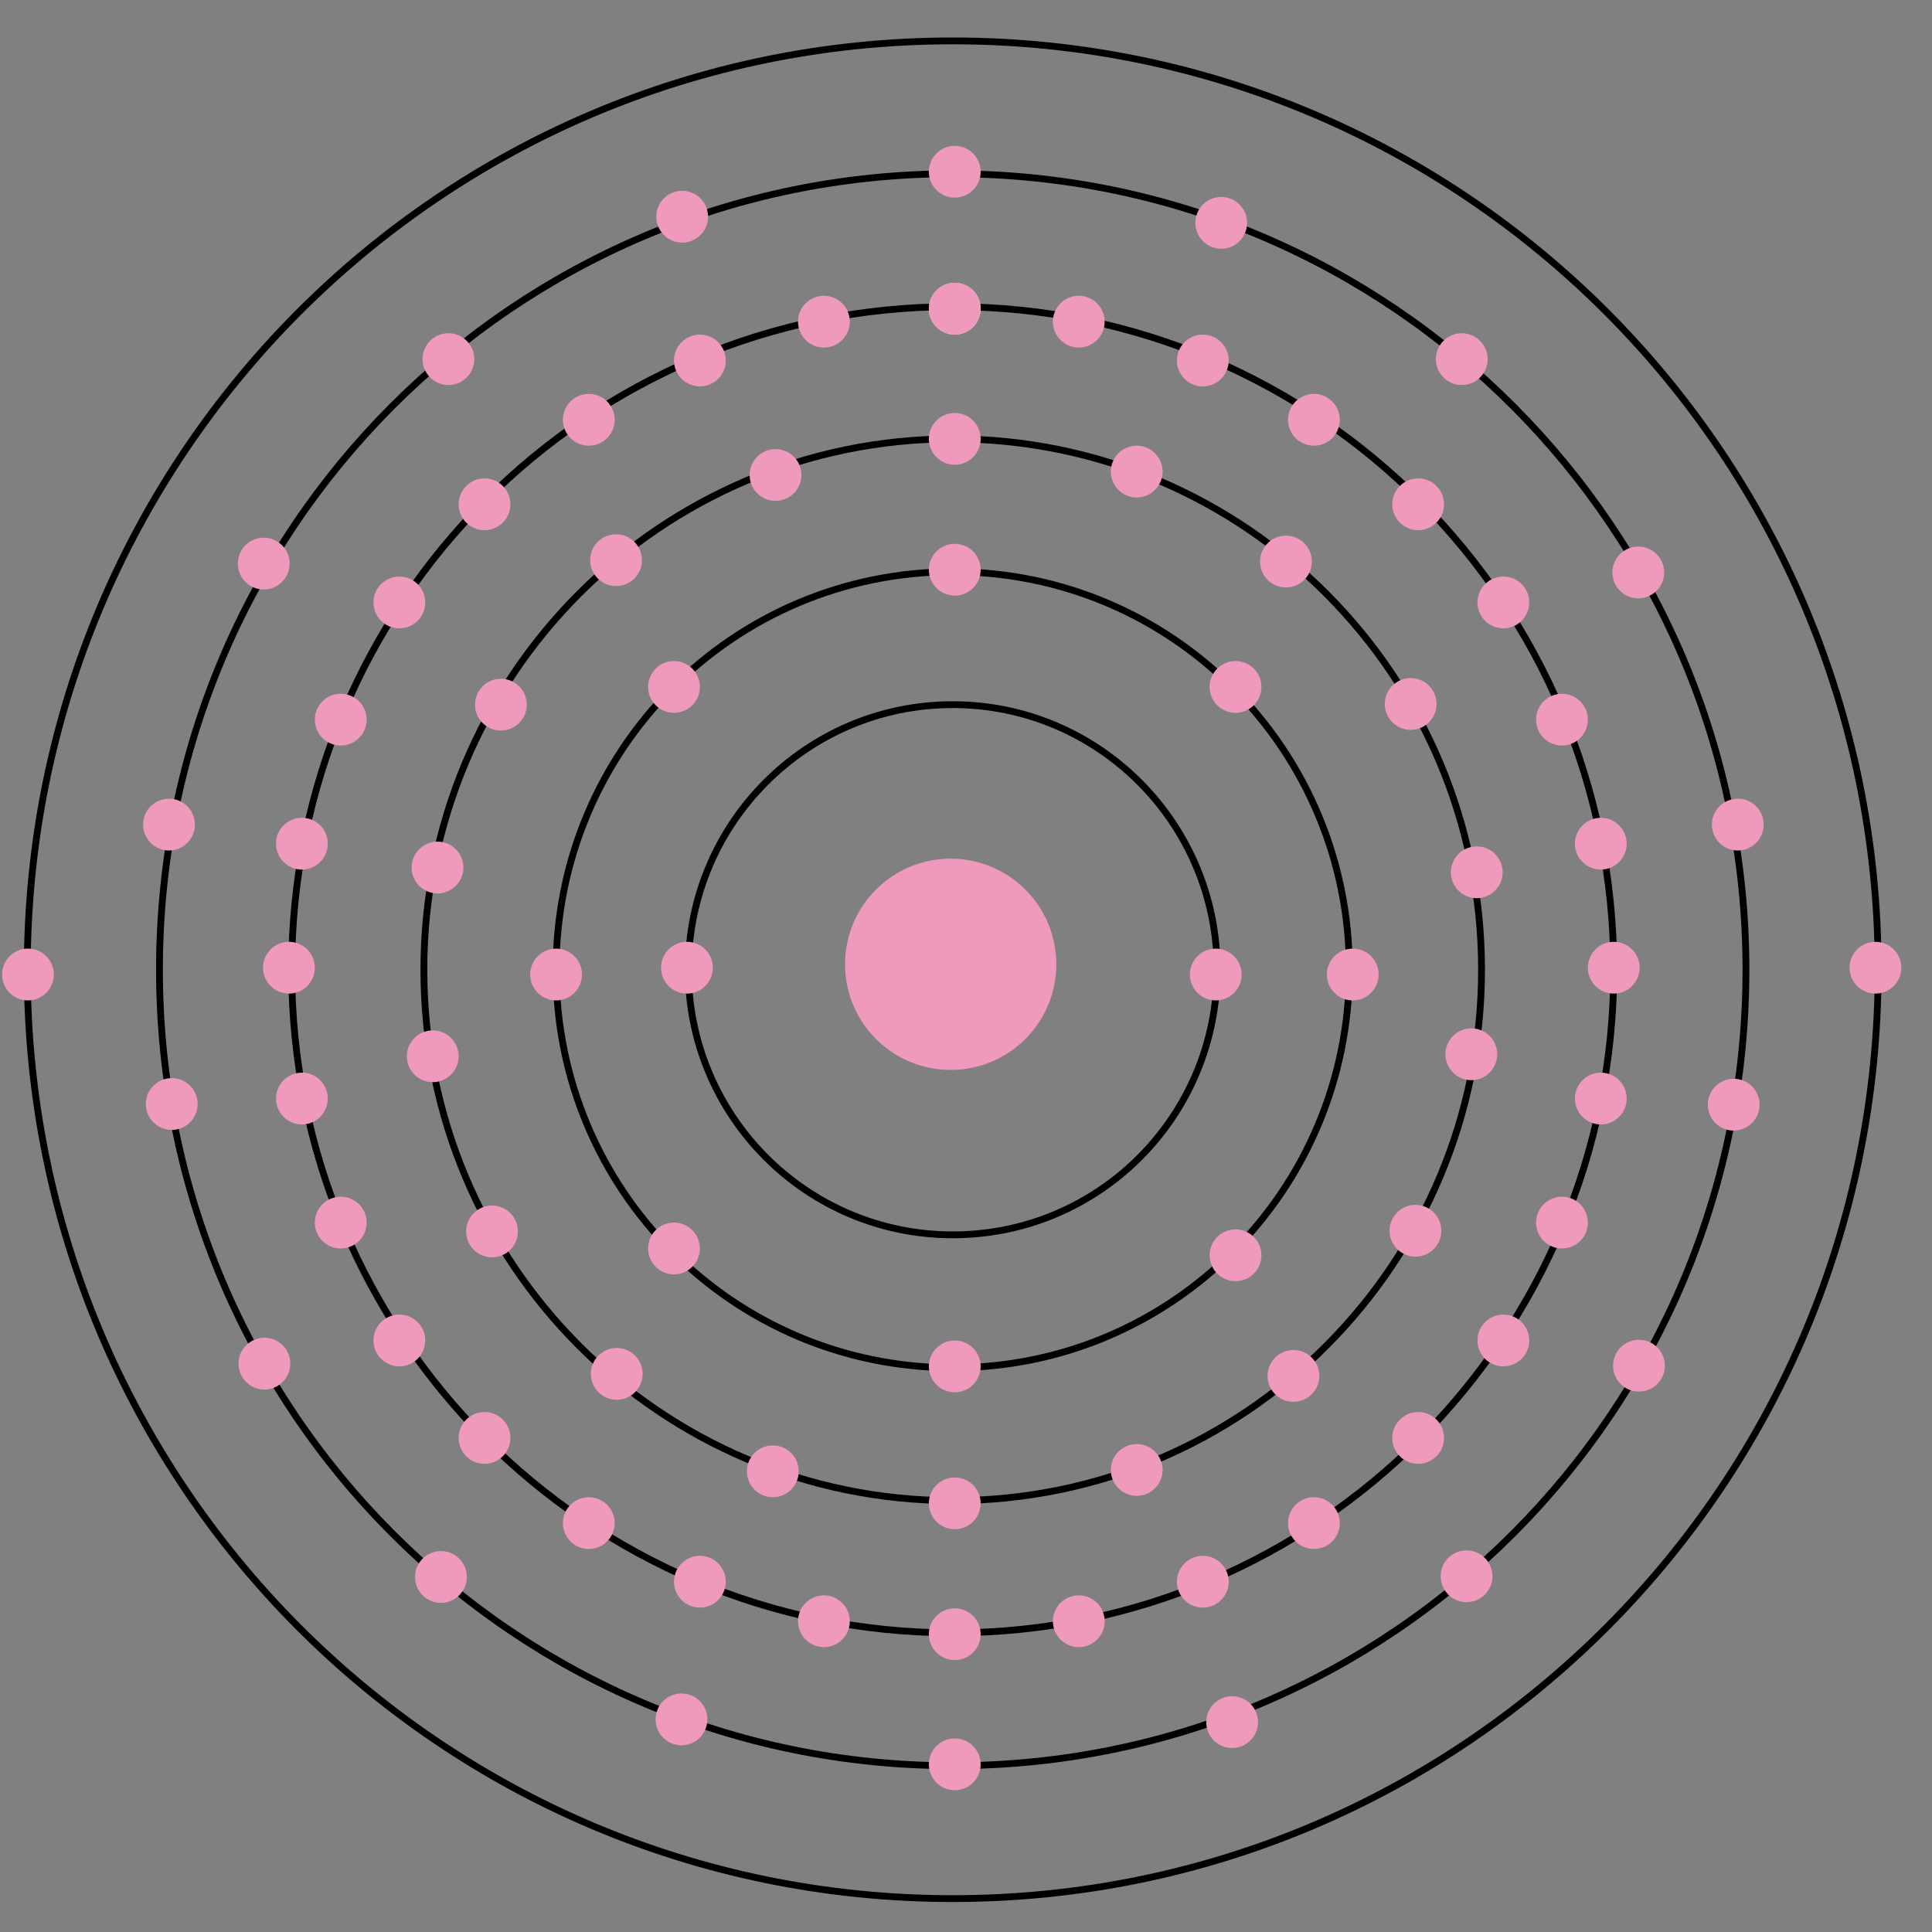 <?xml version="1.0" encoding="utf-8"?>
<!-- Generator: Adobe Illustrator 21.0.0, SVG Export Plug-In . SVG Version: 6.00 Build 0)  -->
<svg version="1.1" id="Layer_1" xmlns="http://www.w3.org/2000/svg" xmlns:xlink="http://www.w3.org/1999/xlink" x="0px" y="0px"
	 viewBox="0 0 283.5 283.5" style="enable-background:new 0 0 283.5 283.5;" xml:space="preserve">
<rect x="0" y="0" width="283.5" height="283.5" fill="#808080" stroke="none"/>
<style type="text/css">
	.st0{fill:none;stroke:#000000;stroke-miterlimit:10;}
	.st1{fill:#EF9ABC;}
	.st2{fill:#F4F498;}
</style>
<g>
	<g>
		<path class="st0" d="M275.6,142.3C275.6,67,214.9,6,139.8,6S4,67,4,142.3s60.7,136.3,135.8,136.3S275.6,217.6,275.6,142.3z"/>
		<path class="st0" d="M139.8,259.1c-64.3,0-116.4-52.2-116.4-116.8S75.5,25.5,139.8,25.5s116.4,52.2,116.4,116.8
			S204.2,259.1,139.8,259.1z"/>
		<path class="st0" d="M236.8,142.3c0-53.8-43.4-97.3-97-97.3s-97,43.5-97,97.3s43.4,97.3,97,97.3S236.8,196.1,236.8,142.3z"/>
		<path class="st0" d="M139.8,220.2c-42.9,0-77.6-34.8-77.6-77.9s34.7-77.9,77.6-77.9s77.6,34.8,77.6,77.9S182.7,220.2,139.8,220.2z
			"/>
		<path class="st0" d="M198,142.3c0-32.3-26-58.4-58.2-58.4S81.6,110,81.6,142.3s26,58.4,58.2,58.4S198,174.6,198,142.3z"/>
		<path class="st0" d="M139.8,181.2c-21.4,0-38.8-17.4-38.8-38.9c0-21.5,17.4-38.9,38.8-38.9s38.8,17.4,38.8,38.9
			C178.6,163.8,161.3,181.2,139.8,181.2z"/>
	</g>
</g>
<circle class="st1" cx="42.4" cy="142" r="3.8"/>
<circle class="st1" cx="44.3" cy="123.8" r="3.8"/>
<circle class="st1" cx="50" cy="105.6" r="3.8"/>
<circle class="st1" cx="58.6" cy="88.4" r="3.8"/>
<circle class="st1" cx="71.1" cy="74" r="3.8"/>
<circle class="st1" cx="86.4" cy="61.6" r="3.8"/>
<circle class="st1" cx="102.7" cy="52.9" r="3.8"/>
<circle class="st1" cx="120.9" cy="47.2" r="3.8"/>
<circle class="st1" cx="236.8" cy="142" r="3.8"/>
<circle class="st1" cx="234.9" cy="123.8" r="3.8"/>
<circle class="st1" cx="229.2" cy="105.6" r="3.8"/>
<circle class="st1" cx="220.6" cy="88.4" r="3.8"/>
<circle class="st1" cx="208.1" cy="74" r="3.8"/>
<circle class="st1" cx="192.8" cy="61.6" r="3.8"/>
<circle class="st1" cx="176.5" cy="52.9" r="3.8"/>
<circle class="st1" cx="158.3" cy="47.2" r="3.8"/>
<circle class="st2" cx="140.1" cy="45.3" r="3.8"/>
<circle class="st1" cx="44.3" cy="161.2" r="3.8"/>
<circle class="st1" cx="50" cy="179.4" r="3.8"/>
<circle class="st1" cx="58.6" cy="196.7" r="3.8"/>
<circle class="st1" cx="71.1" cy="211" r="3.8"/>
<circle class="st1" cx="86.4" cy="223.5" r="3.8"/>
<circle class="st1" cx="102.7" cy="232.1" r="3.8"/>
<circle class="st1" cx="120.9" cy="237.9" r="3.8"/>
<circle class="st1" cx="234.9" cy="161.2" r="3.8"/>
<circle class="st1" cx="229.2" cy="179.4" r="3.8"/>
<circle class="st1" cx="220.6" cy="196.7" r="3.8"/>
<circle class="st1" cx="208.1" cy="211" r="3.8"/>
<circle class="st1" cx="192.8" cy="223.5" r="3.8"/>
<circle class="st1" cx="176.5" cy="232.1" r="3.8"/>
<circle class="st1" cx="158.3" cy="237.9" r="3.8"/>
<circle class="st1" cx="140.1" cy="239.8" r="3.8"/>
<circle class="st1" cx="140.1" cy="25.2" r="3.8"/>
<circle class="st1" cx="179.2" cy="32.7" r="3.8"/>
<circle class="st1" cx="214.5" cy="52.7" r="3.8"/>
<circle class="st1" cx="240.4" cy="84" r="3.8"/>
<circle class="st1" cx="255" cy="121" r="3.8"/>
<circle class="st1" cx="254.4" cy="162.1" r="3.8"/>
<circle class="st1" cx="240.5" cy="200.4" r="3.8"/>
<circle class="st1" cx="215.2" cy="231.3" r="3.8"/>
<circle class="st1" cx="140.1" cy="258.9" r="3.8"/>
<circle class="st1" cx="100" cy="252.3" r="3.8"/>
<circle class="st1" cx="64.7" cy="231.4" r="3.8"/>
<circle class="st1" cx="38.8" cy="200.1" r="3.8"/>
<circle class="st1" cx="25.2" cy="162" r="3.8"/>
<circle class="st1" cx="24.8" cy="121" r="3.8"/>
<circle class="st1" cx="38.7" cy="82.7" r="3.8"/>
<circle class="st1" cx="100.1" cy="31.8" r="3.8"/>
<circle class="st1" cx="4.1" cy="143" r="3.8"/>
<circle class="st1" cx="275.2" cy="142" r="3.8"/>
<circle class="st1" cx="90.4" cy="82.2" r="3.8"/>
<circle class="st1" cx="140.1" cy="64.4" r="3.8"/>
<circle class="st1" cx="166.8" cy="69.2" r="3.8"/>
<circle class="st1" cx="188.7" cy="82.4" r="3.8"/>
<circle class="st1" cx="140.1" cy="45.3" r="3.8"/>
<circle class="st1" cx="73.5" cy="103.4" r="3.8"/>
<circle class="st1" cx="64.2" cy="127.3" r="3.8"/>
<circle class="st1" cx="207" cy="103.3" r="3.8"/>
<circle class="st1" cx="216.7" cy="128" r="3.8"/>
<circle class="st1" cx="215.9" cy="154.7" r="3.8"/>
<circle class="st1" cx="63.5" cy="155" r="3.8"/>
<circle class="st1" cx="72.2" cy="180.7" r="3.8"/>
<circle class="st1" cx="90.5" cy="201.6" r="3.8"/>
<circle class="st1" cx="113.4" cy="215.9" r="3.8"/>
<circle class="st1" cx="140.1" cy="220.6" r="3.8"/>
<circle class="st1" cx="189.8" cy="201.9" r="3.8"/>
<circle class="st1" cx="207.7" cy="180.6" r="3.8"/>
<circle class="st1" cx="166.8" cy="215.7" r="3.8"/>
<circle class="st1" cx="140.1" cy="83.6" r="3.8"/>
<circle class="st1" cx="140.1" cy="200.5" r="3.8"/>
<circle class="st1" cx="81.6" cy="143" r="3.8"/>
<circle class="st1" cx="198.5" cy="143" r="3.8"/>
<circle class="st1" cx="98.9" cy="100.8" r="3.8"/>
<circle class="st1" cx="181.3" cy="100.8" r="3.8"/>
<circle class="st1" cx="98.9" cy="183.2" r="3.8"/>
<circle class="st1" cx="181.3" cy="184.2" r="3.8"/>
<circle class="st1" cx="100.8" cy="142" r="3.8"/>
<circle class="st1" cx="178.4" cy="143" r="3.8"/>
<circle class="st1" cx="139.5" cy="141.5" r="15.5"/>
<circle class="st1" cx="180.8" cy="252.7" r="3.8"/>
<circle class="st1" cx="113.8" cy="69.7" r="3.8"/>
<circle class="st1" cx="65.8" cy="52.7" r="3.8"/>
</svg>
